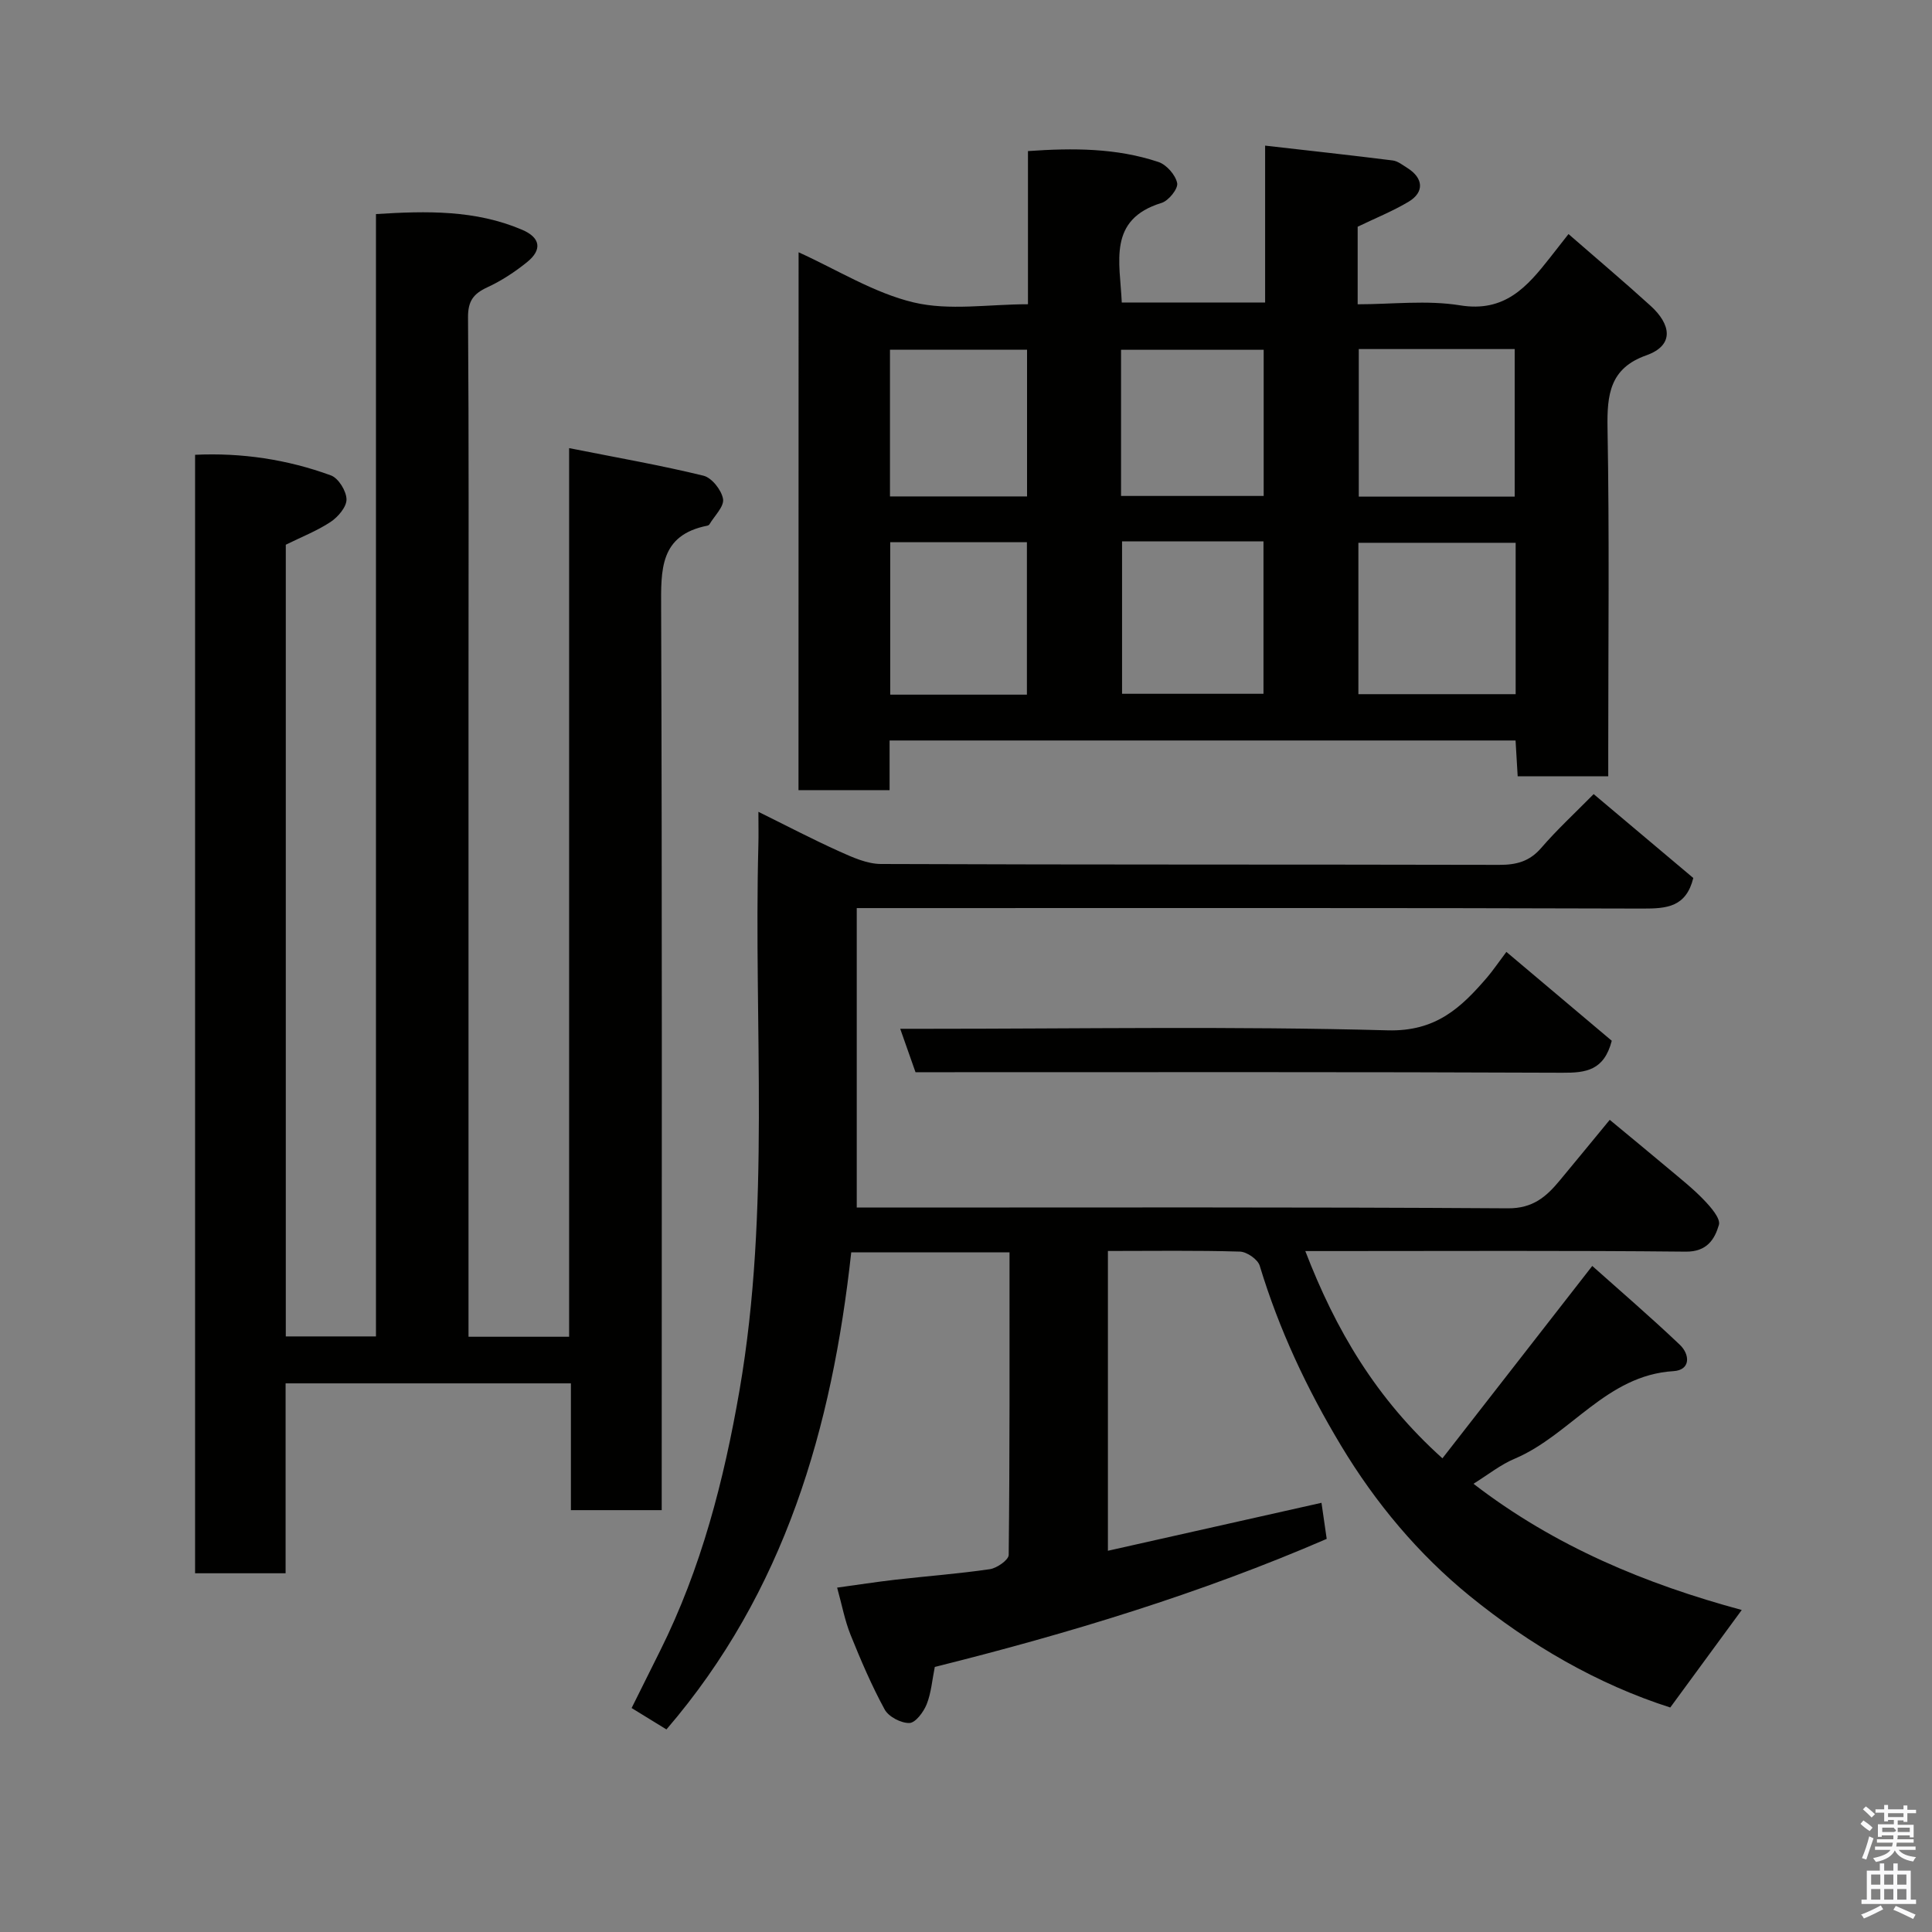 <svg enable-background="new 0 0 400 400" viewBox="0 0 400 400" xmlns="http://www.w3.org/2000/svg"><rect x="0" y="0" width="400" height="400" fill="#808080" stroke="none"/><path d="m385.2 377.6.6-.7c.6.4 1.3.9 1.9 1.5l-.6.7c-.8-.5-1.4-1-1.9-1.5zm.3 7.1c.6-1.4 1.1-2.9 1.5-4.5.3.1.6.3.9.4-.5 1.4-1 2.9-1.5 4.4zm.2-10.1.6-.6c.7.5 1.3 1.1 1.9 1.6l-.7.7c-.6-.6-1.2-1.2-1.8-1.7zm8.4-.8h.8v.9h1.8v.7h-1.8v1.8h-.8v-.3h-1.2v.9h3.3v2.6h-.8v-.4h-2.5c0 .3 0 .6-.1.8h3.4v.7h-3.5c0 .3-.1.6-.1.8h4v.7h-3.5c.7.9 1.9 1.3 3.6 1.5-.2.2-.4.5-.6.9-1.9-.3-3.2-1.1-3.8-2.3-.5 1.1-1.8 2-3.9 2.4-.2-.3-.4-.5-.6-.8 1.9-.4 3.1-.9 3.6-1.7h-3.2v-.7h3.5c.1-.2.1-.5.2-.8h-3.3v-.7h3.4c0-.2 0-.5 0-.8h-2.4v.3h-.8v-2.6h3.3v-.9h-1.2v.3h-.8v-1.8h-1.8v-.7h1.8v-.9h.8v.9h3.2zm-4.4 5.5h2.4c1-.3 0-.6 0-.9h-2.4zm1.2-3.1h3.2v-.8h-3.2zm4.4 2.2h-2.4v.9h2.5v-.9z" fill="#fafafb"/><path d="m389.2 385.8h.9v1.5h1.9v-1.5h.9v1.5h2.7v6h1.1v.9h-11.3v-.9h1.1v-6h2.7zm.2 8.7.5.8c-1.2.6-2.5 1.3-4 1.9-.2-.3-.3-.6-.6-.8 1.6-.6 3-1.3 4.1-1.9zm-2-4.3h1.9v-2.1h-1.9zm0 3.1h1.9v-2.2h-1.9zm2.7-3.1h1.9v-2.1h-1.9zm0 3.1h1.9v-2.2h-1.9zm2.4 1.3c1.4.6 2.7 1.2 4.1 1.8l-.5.9c-1.5-.7-2.8-1.4-4.1-1.9zm2.2-6.5h-1.9v2.1h1.9zm-1.9 5.2h1.9v-2.2h-1.9z" fill="#fafafb"/><g fill="#010100"><path d="m117.83 92.78c10.02 1.99 18.99 3.55 27.82 5.71 1.72.42 3.75 2.99 4.05 4.83.25 1.55-1.78 3.48-2.82 5.24-.08.13-.26.24-.41.27-9.92 1.95-9.62 9.14-9.59 17.09.22 60.15.12 120.3.12 180.45v6.29c-6.32 0-12.37 0-18.8 0 0-8.65 0-17.25 0-26.25-19.75 0-39.13 0-59.07 0v39.32c-6.47 0-12.41 0-18.74 0 0-76.95 0-153.99 0-231.57 9.6-.45 19.04.94 28.13 4.27 1.55.57 3.19 3.22 3.22 4.95.03 1.57-1.75 3.65-3.28 4.67-2.82 1.87-6.05 3.12-9.29 4.73v163.91h18.67c0-77.39 0-154.64 0-232.37 10.51-.66 20.58-.87 30.23 3.24 3.87 1.64 4.22 4.16 1.04 6.72-2.52 2.03-5.3 3.86-8.23 5.21-2.87 1.33-4.01 2.85-3.98 6.24.19 25.66.1 51.32.1 76.98v127.97 6.08h20.83c0-60.74 0-121.45 0-183.98z"/><path d="m305.07 307.2c16.89 13.02 35.77 20.78 55.54 26.13-4.94 6.74-9.86 13.45-14.8 20.19-15.02-4.8-29.03-12.93-41.55-23.12-10.59-8.63-19.44-19.18-26.58-31.05-7.1-11.79-12.88-24.11-16.87-37.3-.4-1.31-2.65-2.87-4.09-2.92-8.98-.27-17.97-.13-27.34-.13v62.07c14.7-3.3 29.36-6.59 44.22-9.93.34 2.37.68 4.74 1.08 7.47-26.08 11.29-53.42 19.6-81.14 26.51-.55 2.71-.74 5.38-1.69 7.75-.64 1.59-2.31 3.83-3.57 3.86-1.73.04-4.3-1.29-5.12-2.8-2.71-4.97-4.95-10.22-7.07-15.48-1.19-2.97-1.78-6.18-2.77-9.75 4.09-.56 8.07-1.18 12.06-1.64 6.52-.74 13.08-1.23 19.57-2.18 1.47-.22 3.88-1.92 3.89-2.95.23-20.79.17-41.58.17-62.65-11.14 0-21.87 0-32.77 0-3.98 36.32-13.72 70.24-38.26 98.78-2.12-1.31-4.45-2.74-7.21-4.43 2.03-4.07 3.96-7.96 5.9-11.85 8.52-17.08 13.21-35.25 16.45-54 6.45-37.42 2.91-75.12 3.89-112.69.06-2.12.01-4.24.01-7.01 5.92 2.92 11.26 5.72 16.75 8.19 2.73 1.23 5.74 2.6 8.63 2.61 42.66.17 85.32.08 127.99.18 3.57.01 6.28-.7 8.7-3.5 3.25-3.77 6.93-7.16 10.86-11.15 7.1 5.98 13.98 11.76 20.63 17.37-1.49 6-5.45 6.34-10.41 6.33-52.16-.17-104.32-.1-156.48-.1-1.98 0-3.97 0-6.31 0v62h5.83c43 0 85.99-.12 128.99.16 5.15.03 7.92-2.38 10.7-5.73 3.36-4.04 6.68-8.1 10.38-12.59 4.2 3.49 8.19 6.75 12.13 10.07 2.52 2.12 5.12 4.17 7.39 6.54 1.4 1.46 3.46 3.81 3.08 5.14-.86 2.95-2.45 5.58-6.85 5.54-24.33-.25-48.66-.12-72.99-.12-1.77 0-3.55 0-5.79 0 6.27 16.27 14.6 30.52 28.39 42.91 10.21-13.11 20.3-26.06 31.02-39.83 5.7 5.09 12.06 10.55 18.13 16.32 2.1 1.99 2.29 5.24-1.32 5.46-13.9.85-21.27 13.18-32.8 18.1-2.97 1.23-5.56 3.33-8.6 5.22z"/><path d="m165.34 52.23c8.07 3.66 15.63 8.44 23.85 10.39 7.37 1.75 15.49.37 23.64.37 0-10.69 0-20.96 0-31.71 9.37-.66 18.34-.64 27.02 2.26 1.67.56 3.53 2.68 3.87 4.37.23 1.16-1.78 3.66-3.23 4.1-11.22 3.44-8.6 12.27-8.24 20.62h29.68c0-10.37 0-20.76 0-32.48 9.26 1.06 17.84 1.99 26.41 3.07 1.07.13 2.07.96 3.04 1.56 3.33 2.09 3.56 5.01.25 6.99-3.29 1.96-6.9 3.41-10.54 5.17v16.06c7.1 0 14.33-.9 21.22.22 9.24 1.5 13.86-3.84 18.59-9.86 1.19-1.51 2.38-3.03 3.84-4.9 5.92 5.16 11.56 9.91 17.01 14.87 4.14 3.76 5.06 8.13-.93 10.25-7.5 2.66-8.12 8.09-8 15.05.4 22.15.15 44.31.15 66.46v5.64c-6.37 0-12.3 0-18.75 0-.14-2.31-.28-4.71-.44-7.42-43.14 0-86.19 0-129.6 0v10.28c-6.4 0-12.46 0-18.86 0 .02-36.78.02-73.68.02-111.36zm148.46 60.15c-11.17 0-21.88 0-32.56 0v31.34h32.56c0-10.55 0-20.8 0-31.34zm-.2-9.56c0-10.58 0-20.62 0-30.55-10.99 0-21.58 0-32.28 0v30.55zm-81.29 9.27v31.55h29.28c0-10.74 0-21.11 0-31.55-9.87 0-19.33 0-29.28 0zm-.21-9.41h29.53c0-10.37 0-20.41 0-30.26-10.08 0-19.79 0-29.53 0zm-19.49 41.14c0-10.89 0-21.27 0-31.56-9.65 0-18.9 0-28.3 0v31.56zm.03-41.04c0-10.45 0-20.49 0-30.38-9.74 0-19.11 0-28.38 0v30.38z"/><path d="m189.55 222c-1.04-2.97-2.01-5.7-3.17-9h5.46c31.82 0 63.66-.55 95.46.32 9.96.27 15.17-4.65 20.59-10.96 1.16-1.35 2.16-2.85 3.99-5.28 7.6 6.41 14.9 12.57 21.82 18.4-1.6 6.15-5.33 6.65-10.22 6.62-42.82-.19-85.64-.11-128.46-.11-1.82.01-3.64.01-5.47.01z"/></g></svg>